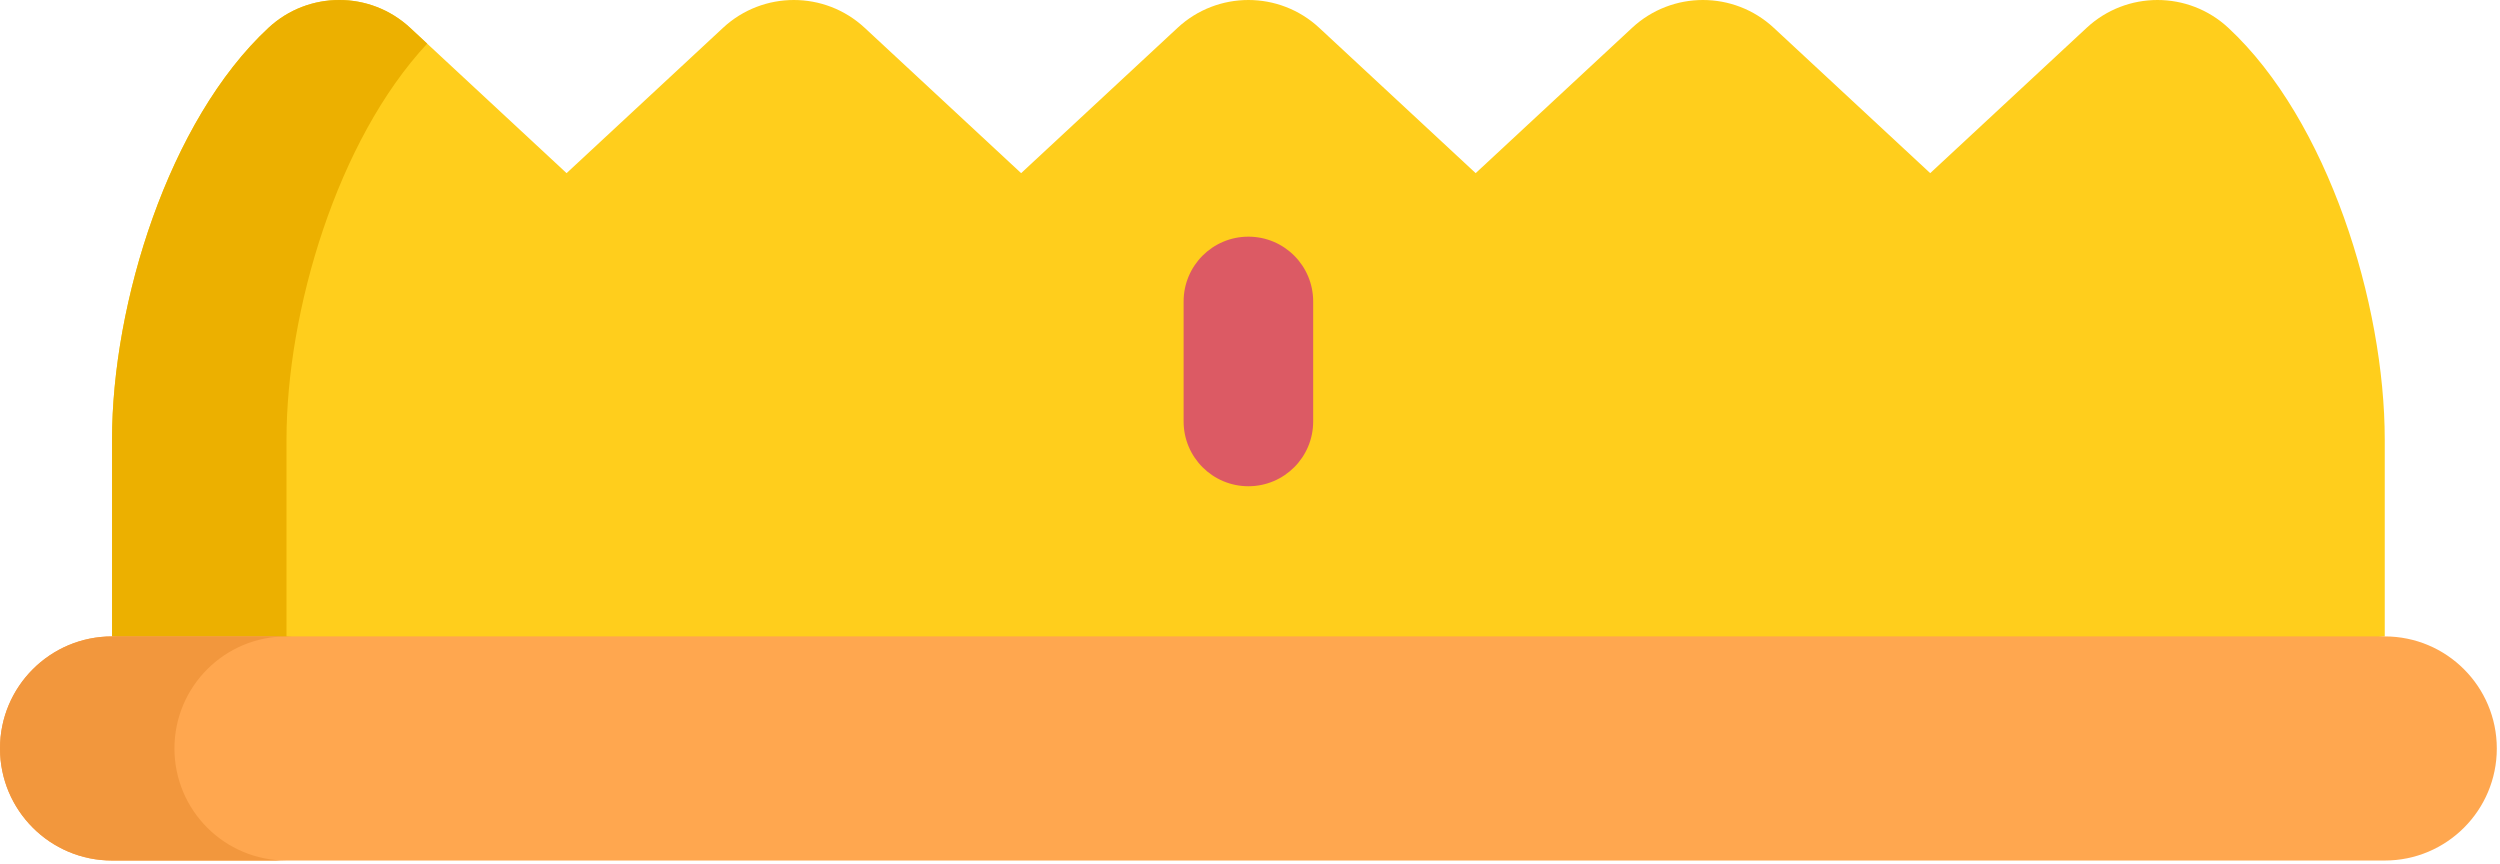 <svg width="460" height="159" viewBox="0 0 460 159" fill="none" xmlns="http://www.w3.org/2000/svg">
<path d="M410.007 5.119C402.659 -1.706 391.291 -1.706 383.944 5.119L355.158 31.859L326.372 5.119C319.024 -1.706 307.656 -1.706 300.309 5.119L271.523 31.859L242.737 5.119C235.389 -1.706 224.021 -1.706 216.674 5.119L187.888 31.859L159.1 5.119C151.753 -1.706 140.385 -1.706 133.038 5.119L104.251 31.859L75.465 5.119C68.118 -1.706 56.75 -1.706 49.403 5.119C31.046 22.171 20.616 55.848 20.616 80.901V117.101L229.706 137.719L438.794 117.101V80.901C438.793 55.848 428.363 22.171 410.007 5.119Z" fill="#FFCE1C"/>
<path d="M52.715 117.101V80.901C52.715 57.199 62.053 25.792 78.601 8.033L75.465 5.119C68.118 -1.706 56.75 -1.706 49.403 5.119C31.046 22.171 20.616 55.848 20.616 80.901V117.101L229.706 137.719L245.756 136.136L52.715 117.101Z" fill="#ECB000"/>
<path d="M229.705 43.547C223.122 43.547 217.785 48.884 217.785 55.466V77.549C217.785 84.132 223.123 89.469 229.705 89.469C236.288 89.469 241.625 84.131 241.625 77.549V55.467C241.625 48.883 236.288 43.547 229.705 43.547Z" fill="#DC5A64"/>
<path d="M438.795 117.101H20.617C9.231 117.101 0 126.331 0 137.719C0 149.105 9.23 158.336 20.617 158.336H438.795C450.181 158.336 459.412 149.106 459.412 137.719C459.411 126.332 450.181 117.101 438.795 117.101Z" fill="#FFA74F"/>
<path d="M32.099 137.719C32.099 126.332 41.329 117.101 52.717 117.101H20.617C9.231 117.101 0 126.331 0 137.719C0 149.105 9.23 158.336 20.617 158.336H52.716C41.329 158.336 32.099 149.105 32.099 137.719Z" fill="#F2973D"/>
</svg>
